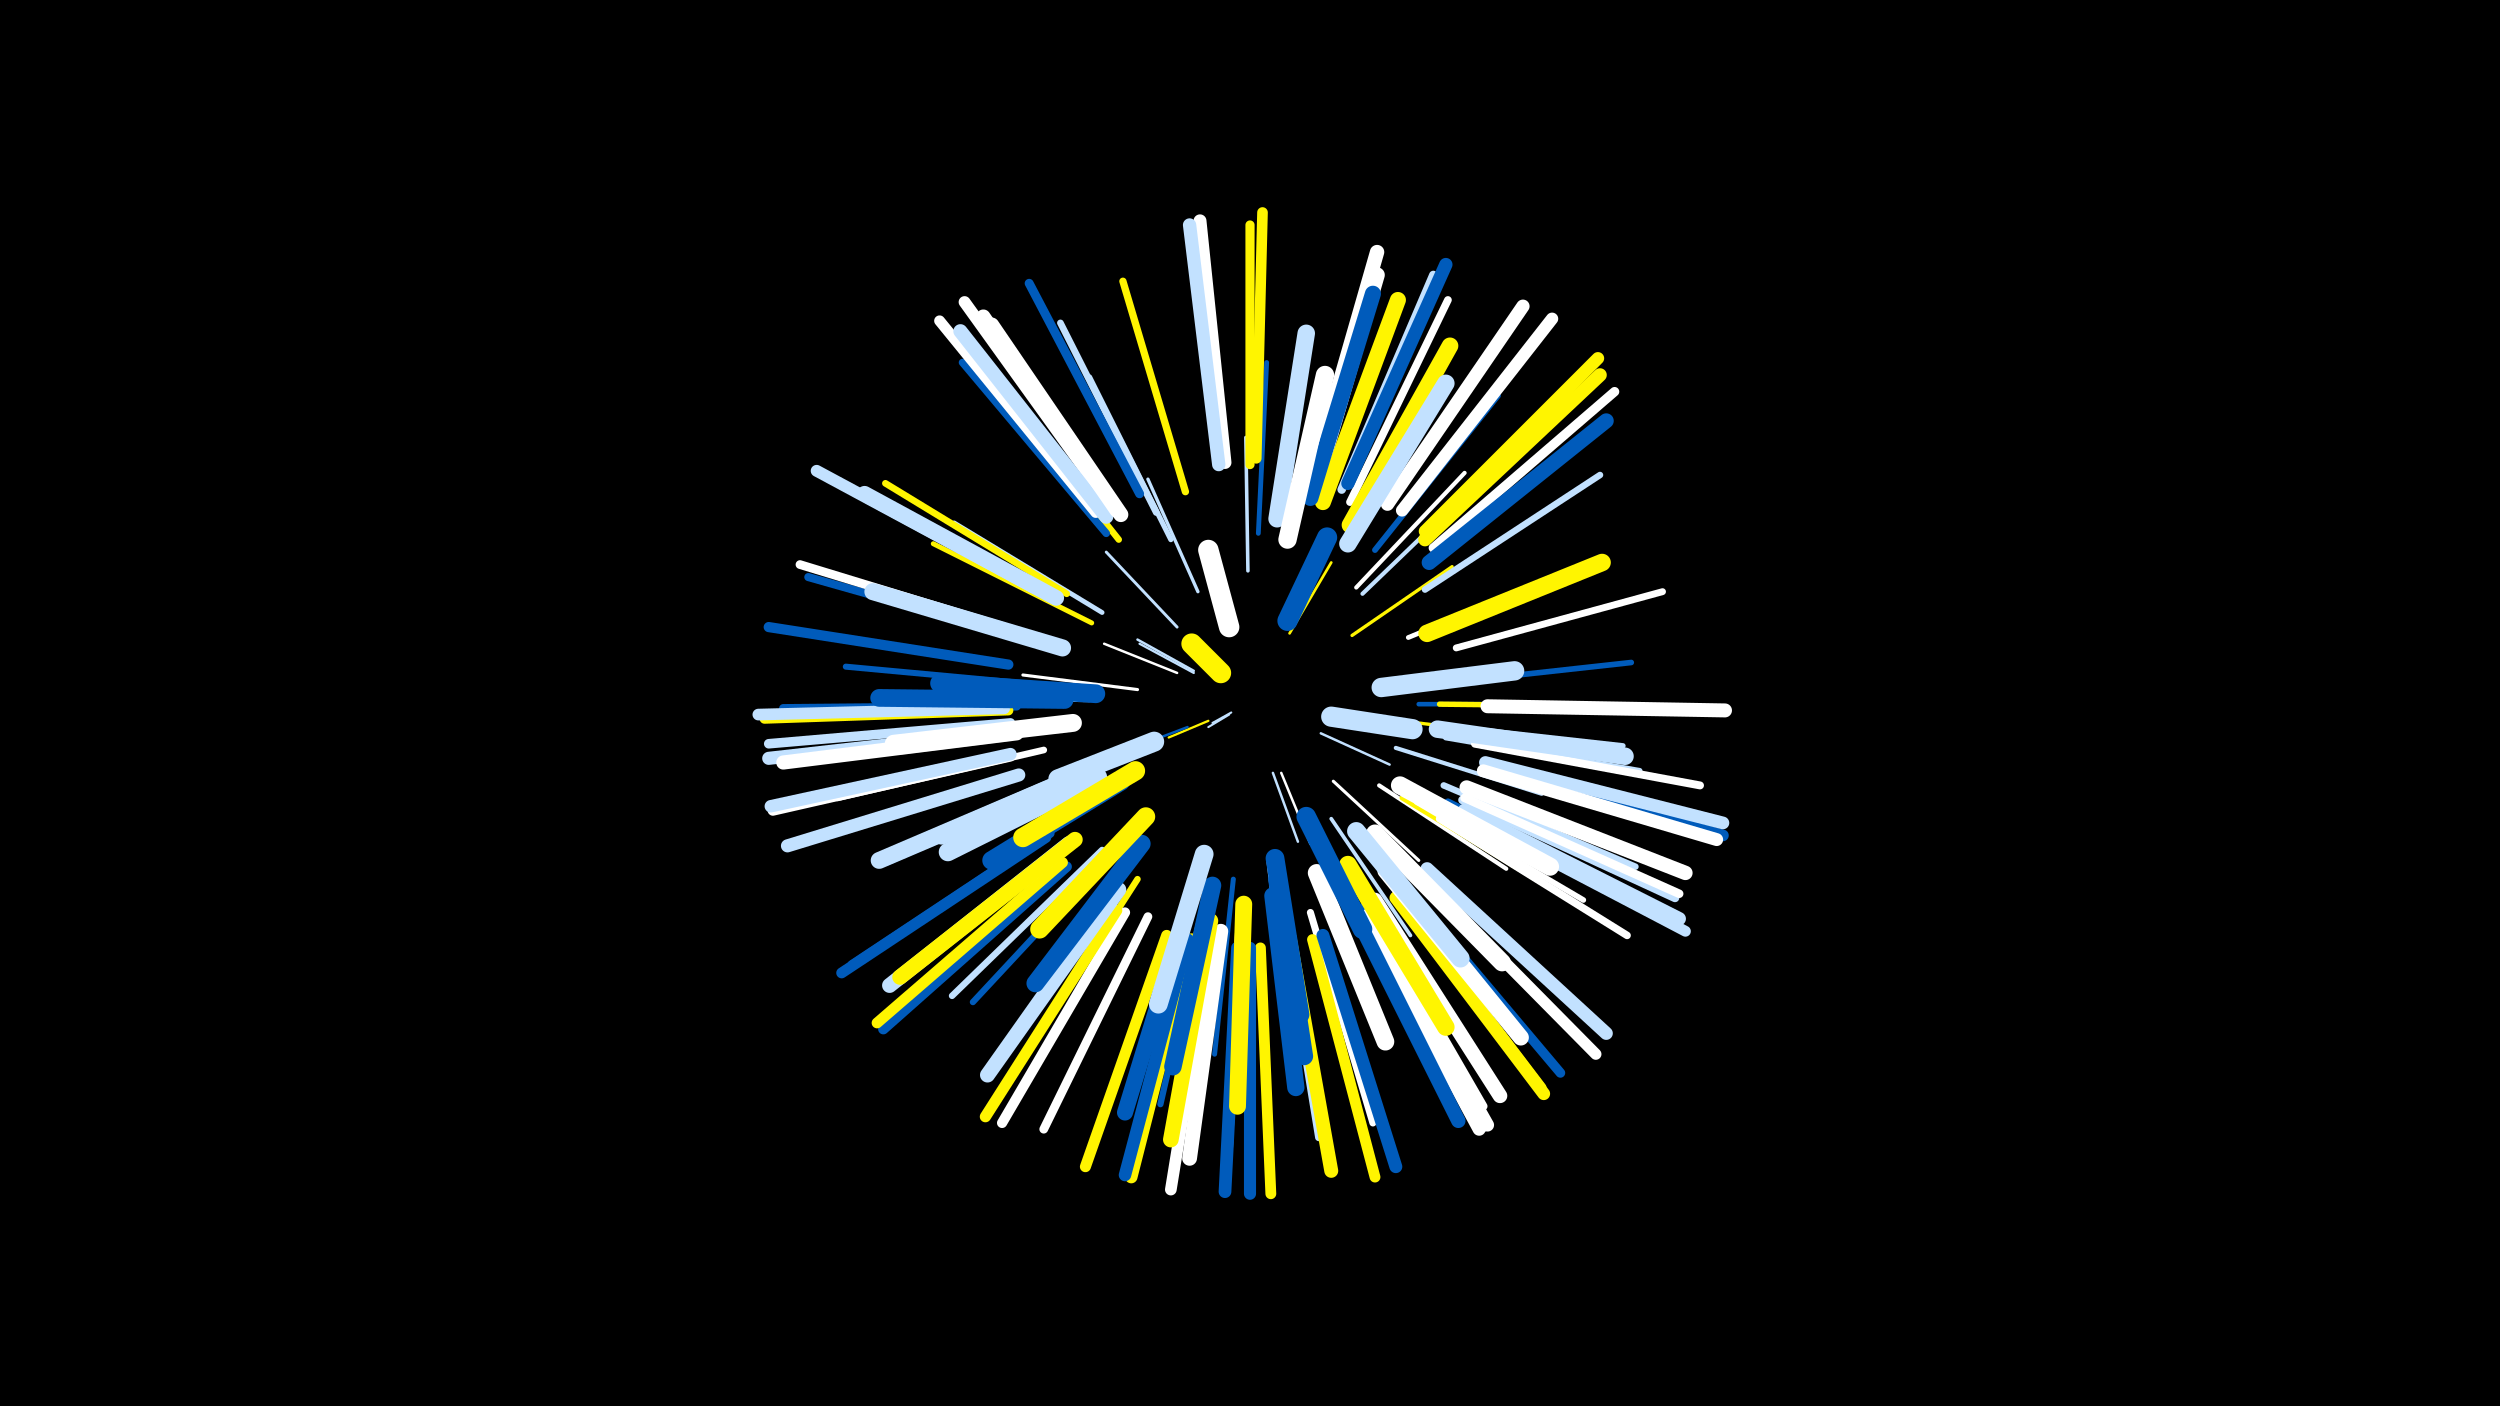 <svg width="1200" height="675" viewBox="-500 -500 1200 675" xmlns="http://www.w3.org/2000/svg"><path d="M-500-500h1200v675h-1200z" fill="#000"/><style>.sparkles path{stroke-linecap:round}</style><g class="sparkles"><path d="M91-158l-9 5" stroke-width="1.0" stroke="#c2e1ff0"/><path d="M90-157l-10 6" stroke-width="1.0" stroke="#c2e1ff0"/><path d="M80-154l-19 8" stroke-width="1.1" stroke="#fff5002"/><path d="M73-177l-26-14" stroke-width="1.1" stroke="#c2e1ff4"/><path d="M73-178l-27-15" stroke-width="1.2" stroke="#c2e1ff4"/><path d="M70-151l-29 11" stroke-width="1.2" stroke="#005bbb4"/><path d="M111-129l12 33" stroke-width="1.2" stroke="#c2e1ff5"/><path d="M134-148l33 15" stroke-width="1.2" stroke="#c2e1ff6"/><path d="M115-129l14 34" stroke-width="1.2" stroke="#fff6"/><path d="M65-177l-35-14" stroke-width="1.2" stroke="#fff6"/><path d="M119-196l20-34" stroke-width="1.3" stroke="#fff5007"/><path d="M65-199l-34-36" stroke-width="1.4" stroke="#c2e1ffC"/><path d="M46-169l-55-7" stroke-width="1.5" stroke="#fffE"/><path d="M140-125l41 38" stroke-width="1.5" stroke="#fffE"/><path d="M156-156l57 7" stroke-width="1.6" stroke="#fff500F"/><path d="M149-195l48-33" stroke-width="1.6" stroke="#fff50010"/><path d="M75-216l-24-54" stroke-width="1.6" stroke="#c2e1ff11"/><path d="M99-226l-1-64" stroke-width="1.7" stroke="#c2e1ff14"/><path d="M139-107l38 56" stroke-width="1.8" stroke="#c2e1ff17"/><path d="M170-141l70 22" stroke-width="2.0" stroke="#c2e1ff1B"/><path d="M162-123l61 40" stroke-width="2.0" stroke="#fff1B"/><path d="M154-215l54-52" stroke-width="2.0" stroke="#c2e1ff1D"/><path d="M151-218l52-55" stroke-width="2.0" stroke="#fff1D"/><path d="M23-164l-76-1" stroke-width="2.1" stroke="#c2e1ff1E"/><path d="M109-86l9 76" stroke-width="2.1" stroke="#c2e1ff1E"/><path d="M181-162l81 0" stroke-width="2.2" stroke="#005bbb22"/><path d="M104-244l4-82" stroke-width="2.3" stroke="#005bbb23"/><path d="M176-194l75-31" stroke-width="2.3" stroke="#fff23"/><path d="M29-206l-71-43" stroke-width="2.3" stroke="#c2e1ff25"/><path d="M92-78l-9 84" stroke-width="2.4" stroke="#005bbb26"/><path d="M24-201l-76-38" stroke-width="2.4" stroke="#fff50026"/><path d="M173-117l74 45" stroke-width="2.4" stroke="#fff50028"/><path d="M62-241l-39-78" stroke-width="2.5" stroke="#c2e1ff29"/><path d="M80-76l-21 86" stroke-width="2.5" stroke="#fff5002B"/><path d="M189-152l90 10" stroke-width="2.6" stroke="#c2e1ff2C"/><path d="M191-162l92 1" stroke-width="2.6" stroke="#fff5002E"/><path d="M192-172l91-10" stroke-width="2.7" stroke="#005bbb2F"/><path d="M180-115l80 47" stroke-width="2.7" stroke="#fff30"/><path d="M6-151l-93 11" stroke-width="2.8" stroke="#c2e1ff32"/><path d="M160-236l59-74" stroke-width="2.8" stroke="#005bbb33"/><path d="M13-124l-87 38" stroke-width="2.8" stroke="#005bbb33"/><path d="M194-146l93 16" stroke-width="2.8" stroke="#c2e1ff33"/><path d="M184-118l84 44" stroke-width="2.8" stroke="#fff34"/><path d="M3-171l-97-9" stroke-width="2.9" stroke="#005bbb36"/><path d="M34-91l-67 72" stroke-width="3.0" stroke="#005bbb37"/><path d="M79-66l-22 96" stroke-width="3.0" stroke="#005bbb39"/><path d="M95-63l-6 99" stroke-width="3.1" stroke="#fff3A"/><path d="M29-92l-72 70" stroke-width="3.1" stroke="#c2e1ff3B"/><path d="M46-78l-54 84" stroke-width="3.1" stroke="#fff5003B"/><path d="M37-241l-62-78" stroke-width="3.1" stroke="#fff5003C"/><path d="M184-217l84-55" stroke-width="3.1" stroke="#c2e1ff3C"/><path d="M193-123l92 39" stroke-width="3.1" stroke="#c2e1ff3C"/><path d="M55-254l-46-91" stroke-width="3.2" stroke="#c2e1ff3E"/><path d="M1-140l-99 23" stroke-width="3.2" stroke="#fff3E"/><path d="M12-215l-87-53" stroke-width="3.2" stroke="#fff5003F"/><path d="M199-189l99-27" stroke-width="3.3" stroke="#fff40"/><path d="M129-62l30 101" stroke-width="3.4" stroke="#fff45"/><path d="M116-58l17 104" stroke-width="3.5" stroke="#c2e1ff46"/><path d="M69-264l-30-101" stroke-width="3.5" stroke="#fff50046"/><path d="M195-115l94 47" stroke-width="3.5" stroke="#005bbb46"/><path d="M191-107l90 56" stroke-width="3.6" stroke="#fff48"/><path d="M31-244l-69-82" stroke-width="3.6" stroke="#005bbb48"/><path d="M95-55l-5 107" stroke-width="3.6" stroke="#c2e1ff49"/><path d="M148-259l47-97" stroke-width="3.7" stroke="#fff4B"/><path d="M208-143l108 20" stroke-width="3.8" stroke="#fff50"/><path d="M-6-193l-106-30" stroke-width="3.9" stroke="#005bbb51"/><path d="M156-66l56 97" stroke-width="4.0" stroke="#fff56"/><path d="M155-65l55 97" stroke-width="4.1" stroke="#005bbb56"/><path d="M144-265l44-103" stroke-width="4.1" stroke="#c2e1ff57"/><path d="M-12-161l-112 1" stroke-width="4.1" stroke="#005bbb57"/><path d="M202-116l102 47" stroke-width="4.1" stroke="#c2e1ff57"/><path d="M203-117l103 46" stroke-width="4.1" stroke="#fff58"/><path d="M-8-196l-108-33" stroke-width="4.2" stroke="#fff5A"/><path d="M51-60l-50 102" stroke-width="4.2" stroke="#fff5B"/><path d="M47-263l-53-101" stroke-width="4.3" stroke="#005bbb5D"/><path d="M4-100l-95 63" stroke-width="4.4" stroke="#005bbb5F"/><path d="M100-277l0-115" stroke-width="4.4" stroke="#fff50060"/><path d="M188-237l87-75" stroke-width="4.5" stroke="#fff63"/><path d="M170-70l70 92" stroke-width="4.6" stroke="#fff50066"/><path d="M-15-153l-116 10" stroke-width="4.6" stroke="#c2e1ff66"/><path d="M174-74l75 89" stroke-width="4.6" stroke="#005bbb66"/><path d="M156-61l56 102" stroke-width="4.7" stroke="#c2e1ff68"/><path d="M-16-159l-117 4" stroke-width="4.8" stroke="#fff5006A"/><path d="M40-62l-59 101" stroke-width="4.9" stroke="#fff6D"/><path d="M-16-181l-115-18" stroke-width="4.9" stroke="#005bbb6D"/><path d="M12-84l-88 78" stroke-width="5.0" stroke="#005bbb72"/><path d="M-15-137l-114 26" stroke-width="5.1" stroke="#fff72"/><path d="M103-280l3-118" stroke-width="5.1" stroke="#fff50073"/><path d="M2-98l-98 65" stroke-width="5.2" stroke="#005bbb75"/><path d="M130-49l30 114" stroke-width="5.2" stroke="#fff50076"/><path d="M10-86l-89 77" stroke-width="5.2" stroke="#fff50076"/><path d="M204-108l105 55" stroke-width="5.2" stroke="#c2e1ff76"/><path d="M105-45l5 118" stroke-width="5.2" stroke="#fff50077"/><path d="M26-254l-75-92" stroke-width="5.2" stroke="#fff78"/><path d="M60-51l-39 111" stroke-width="5.3" stroke="#fff5007A"/><path d="M36-63l-63 99" stroke-width="5.4" stroke="#fff5007D"/><path d="M183-78l83 84" stroke-width="5.4" stroke="#fff7D"/><path d="M81-46l-19 117" stroke-width="5.6" stroke="#fff81"/><path d="M-18-160l-118 3" stroke-width="5.6" stroke="#c2e1ff82"/><path d="M214-131l113 32" stroke-width="5.6" stroke="#005bbb83"/><path d="M-4-218l-104-56" stroke-width="5.7" stroke="#c2e1ff85"/><path d="M32-259l-69-96" stroke-width="5.7" stroke="#fff85"/><path d="M100-45l0 118" stroke-width="5.8" stroke="#005bbb88"/><path d="M173-255l72-92" stroke-width="5.9" stroke="#fff8B"/><path d="M-15-138l-115 25" stroke-width="6.0" stroke="#c2e1ff8C"/><path d="M184-245l83-83" stroke-width="6.0" stroke="#fff5008C"/><path d="M72-49l-29 114" stroke-width="6.0" stroke="#fff5008D"/><path d="M70-49l-30 113" stroke-width="6.0" stroke="#005bbb8D"/><path d="M94-45l-6 117" stroke-width="6.1" stroke="#005bbb8F"/><path d="M170-69l71 94" stroke-width="6.1" stroke="#fff50090"/><path d="M213-134l114 29" stroke-width="6.1" stroke="#c2e1ff91"/><path d="M212-130l112 33" stroke-width="6.2" stroke="#fff92"/><path d="M88-278l-12-116" stroke-width="6.2" stroke="#fff93"/><path d="M135-51l35 111" stroke-width="6.2" stroke="#005bbb94"/><path d="M-16-149l-115 13" stroke-width="6.3" stroke="#c2e1ff94"/><path d="M185-83l86 79" stroke-width="6.3" stroke="#c2e1ff95"/><path d="M157-61l57 101" stroke-width="6.3" stroke="#fff96"/><path d="M-11-128l-111 34" stroke-width="6.3" stroke="#c2e1ff97"/><path d="M155-60l55 102" stroke-width="6.3" stroke="#fff97"/><path d="M85-277l-14-115" stroke-width="6.4" stroke="#c2e1ff98"/><path d="M166-258l65-95" stroke-width="6.4" stroke="#fff98"/><path d="M147-268l47-105" stroke-width="6.4" stroke="#005bbb9A"/><path d="M203-111l103 52" stroke-width="6.5" stroke="#c2e1ff9A"/><path d="M184-241l84-79" stroke-width="6.5" stroke="#fff5009A"/><path d="M214-161l114 2" stroke-width="6.7" stroke="#fffA1"/><path d="M119-50l20 112" stroke-width="6.7" stroke="#fff500A1"/><path d="M31-252l-70-89" stroke-width="6.8" stroke="#c2e1ffA4"/><path d="M-12-148l-112 14" stroke-width="6.8" stroke="#fffA4"/><path d="M130-271l31-108" stroke-width="6.9" stroke="#fffA5"/><path d="M36-255l-64-93" stroke-width="6.9" stroke="#fffA6"/><path d="M204-122l105 41" stroke-width="6.9" stroke="#fffA7"/><path d="M150-62l50 100" stroke-width="6.9" stroke="#005bbbA8"/><path d="M160-68l60 94" stroke-width="7.0" stroke="#fffA9"/><path d="M86-53l-15 109" stroke-width="7.1" stroke="#fffAD"/><path d="M13-95l-86 68" stroke-width="7.2" stroke="#c2e1ffAE"/><path d="M38-253l-62-91" stroke-width="7.2" stroke="#fffAE"/><path d="M186-230l85-68" stroke-width="7.2" stroke="#005bbbAF"/><path d="M37-73l-63 89" stroke-width="7.2" stroke="#c2e1ffAF"/><path d="M131-265l30-103" stroke-width="7.4" stroke="#fffB5"/><path d="M16-97l-84 66" stroke-width="7.4" stroke="#fff500B6"/><path d="M81-58l-19 105" stroke-width="7.5" stroke="#fff500B7"/><path d="M7-213l-92-50" stroke-width="7.5" stroke="#c2e1ffB9"/><path d="M165-82l65 80" stroke-width="7.7" stroke="#fffBD"/><path d="M135-259l36-97" stroke-width="7.7" stroke="#fff500BE"/><path d="M129-261l30-98" stroke-width="7.7" stroke="#005bbbBE"/><path d="M70-64l-30 98" stroke-width="7.7" stroke="#005bbbBE"/><path d="M148-248l48-86" stroke-width="8.0" stroke="#fff500C6"/><path d="M97-66l-3 97" stroke-width="8.1" stroke="#fff500C8"/><path d="M11-125l-89 38" stroke-width="8.1" stroke="#c2e1ffC8"/><path d="M10-189l-91-27" stroke-width="8.2" stroke="#c2e1ffCC"/><path d="M111-70l11 92" stroke-width="8.3" stroke="#005bbbCE"/><path d="M185-196l84-34" stroke-width="8.4" stroke="#fff500D0"/><path d="M190-150l90 13" stroke-width="8.4" stroke="#c2e1ffD0"/><path d="M147-85l47 78" stroke-width="8.4" stroke="#fff500D1"/><path d="M147-239l47-77" stroke-width="8.4" stroke="#c2e1ffD2"/><path d="M113-251l14-89" stroke-width="8.4" stroke="#c2e1ffD2"/><path d="M82-75l-19 87" stroke-width="8.4" stroke="#005bbbD2"/><path d="M11-164l-89-1" stroke-width="8.5" stroke="#005bbbD3"/><path d="M132-81l33 81" stroke-width="8.5" stroke="#fffD5"/><path d="M160-100l61 62" stroke-width="8.5" stroke="#fffD5"/><path d="M15-153l-86 10" stroke-width="8.6" stroke="#fffD7"/><path d="M113-78l13 85" stroke-width="8.6" stroke="#005bbbD7"/><path d="M48-95l-51 67" stroke-width="8.6" stroke="#005bbbD8"/><path d="M172-123l72 39" stroke-width="8.7" stroke="#fffDB"/><path d="M27-127l-72 36" stroke-width="8.8" stroke="#c2e1ffDC"/><path d="M118-241l18-79" stroke-width="8.8" stroke="#fffDC"/><path d="M26-131l-74 32" stroke-width="8.8" stroke="#c2e1ffDC"/><path d="M151-101l50 61" stroke-width="8.8" stroke="#c2e1ffDD"/><path d="M112-88l12 75" stroke-width="9.0" stroke="#005bbbE1"/><path d="M78-90l-22 72" stroke-width="9.0" stroke="#c2e1ffE1"/><path d="M26-167l-75-5" stroke-width="9.0" stroke="#005bbbE2"/><path d="M50-108l-51 54" stroke-width="9.0" stroke="#fff500E2"/><path d="M38-125l-62 38" stroke-width="9.0" stroke="#005bbbE4"/><path d="M163-170l64-8" stroke-width="9.3" stroke="#c2e1ffEA"/><path d="M45-130l-54 32" stroke-width="9.3" stroke="#fff500EB"/><path d="M127-108l27 54" stroke-width="9.4" stroke="#005bbbEC"/><path d="M54-144l-46 18" stroke-width="9.6" stroke="#c2e1ffF3"/><path d="M118-202l19-40" stroke-width="9.7" stroke="#005bbbF5"/><path d="M139-156l39 6" stroke-width="9.7" stroke="#c2e1ffF7"/><path d="M90-199l-10-37" stroke-width="9.8" stroke="#fffF8"/><path d="M86-177l-14-14" stroke-width="9.9" stroke="#fff500FD"/></g></svg>